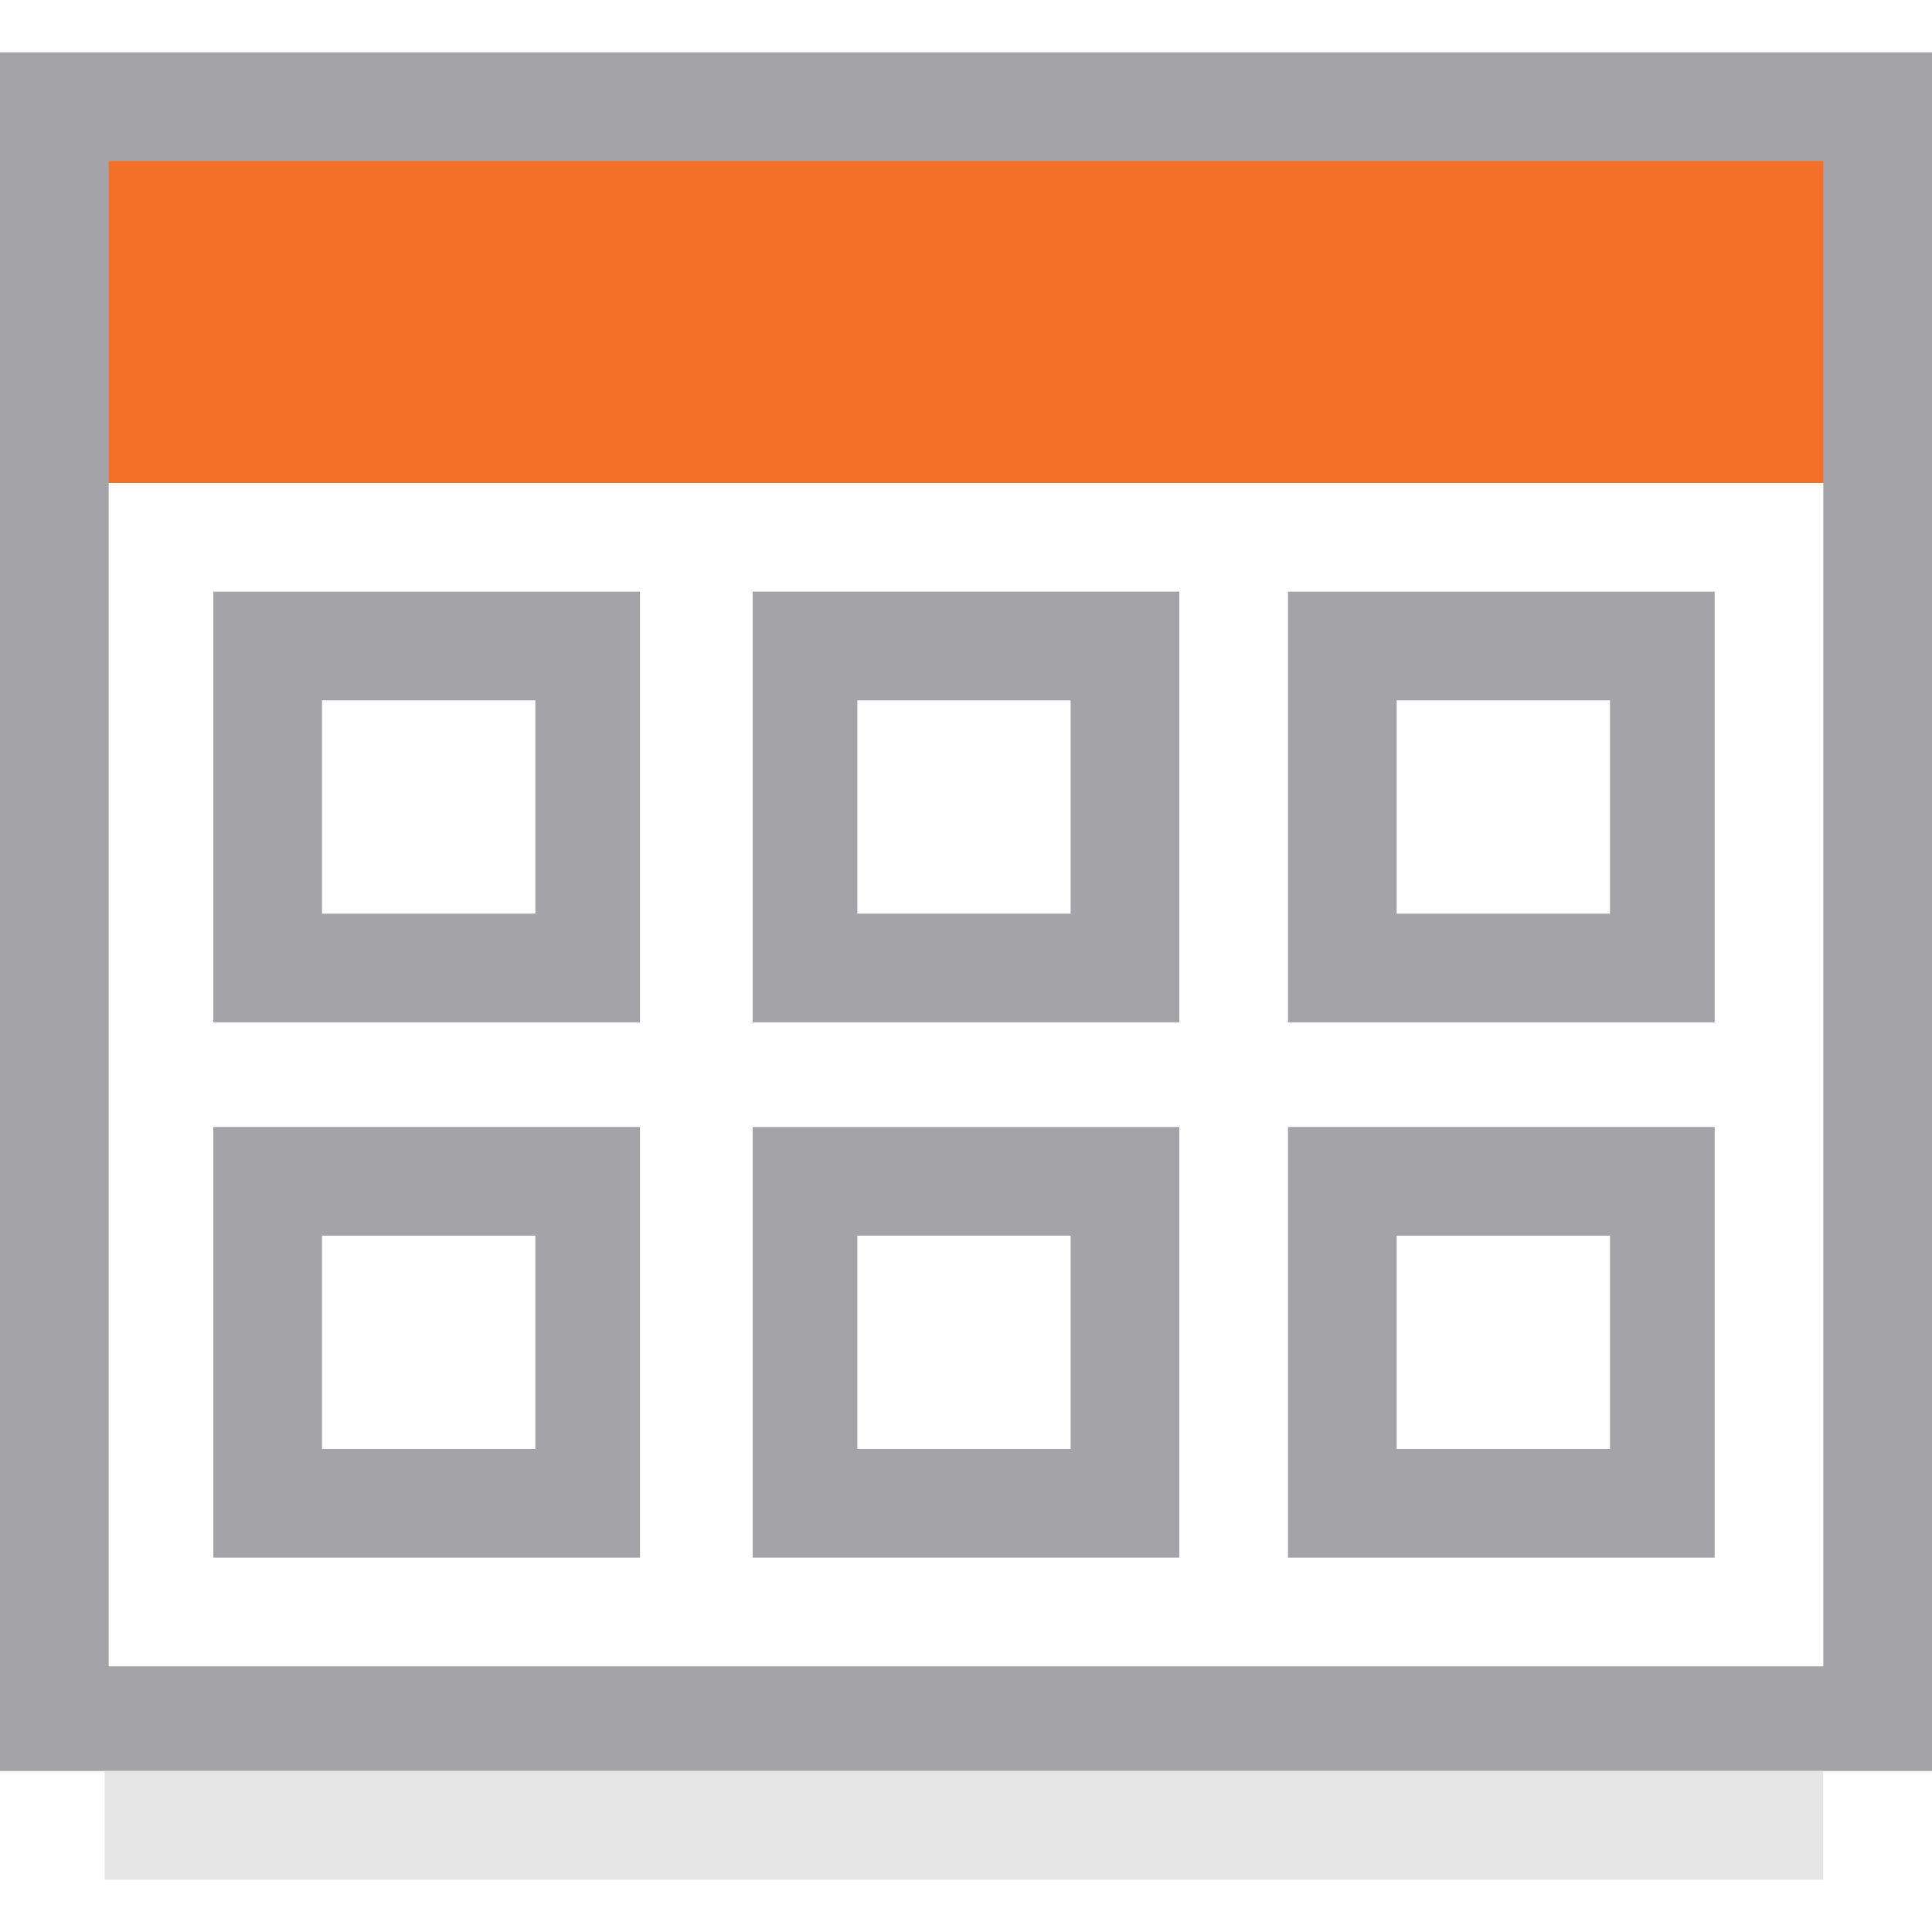 <?xml version="1.0" encoding="utf-8"?>
<!-- Generator: Adobe Illustrator 17.0.0, SVG Export Plug-In . SVG Version: 6.00 Build 0)  -->
<!DOCTYPE svg PUBLIC "-//W3C//DTD SVG 1.1//EN" "http://www.w3.org/Graphics/SVG/1.1/DTD/svg11.dtd">
<svg version="1.1" id="Layer_1" xmlns="http://www.w3.org/2000/svg" xmlns:xlink="http://www.w3.org/1999/xlink" x="0px" y="0px"
	 width="48px" height="48px" viewBox="0 0 48 48" style="enable-background:new 0 0 48 48;" xml:space="preserve">
<g>
	<rect x="1.4" y="2.5" style="fill:#F37029;" width="45.3" height="9.5"/>
	<g>
		<path style="fill:#A3A3A8;" d="M45.3,4v37.4H2.7V4H45.3 M48,1.3H0V44h48V1.3L48,1.3z"/>
	</g>
	<g>
		<path style="fill:#A3A3A8;" d="M13.3,17.4v5.3H8v-5.3H13.3 M15.9,14.7H5.3v10.7h10.6V14.7L15.9,14.7z"/>
	</g>
	<g>
		<path style="fill:#A3A3A8;" d="M26.6,17.4v5.3h-5.3v-5.3H26.6 M29.3,14.7H18.7v10.7h10.6V14.7L29.3,14.7z"/>
	</g>
	<g>
		<path style="fill:#A3A3A8;" d="M40,17.4v5.3h-5.3v-5.3H40 M42.6,14.7H32v10.7h10.6V14.7L42.6,14.7z"/>
	</g>
	<g>
		<path style="fill:#A3A3A8;" d="M13.3,30.7v5.3H8v-5.3H13.3 M15.9,28H5.3v10.7h10.6V28L15.9,28z"/>
	</g>
	<g>
		<path style="fill:#A3A3A8;" d="M26.6,30.7v5.3h-5.3v-5.3H26.6 M29.3,28H18.7v10.7h10.6V28L29.3,28z"/>
	</g>
	<g>
		<path style="fill:#A3A3A8;" d="M40,30.7v5.3h-5.3v-5.3H40 M42.6,28H32v10.7h10.6V28L42.6,28z"/>
	</g>
	<rect x="2.6" y="44" style="fill:#E6E6E6;" width="42.7" height="2.7"/>
</g>
</svg>
